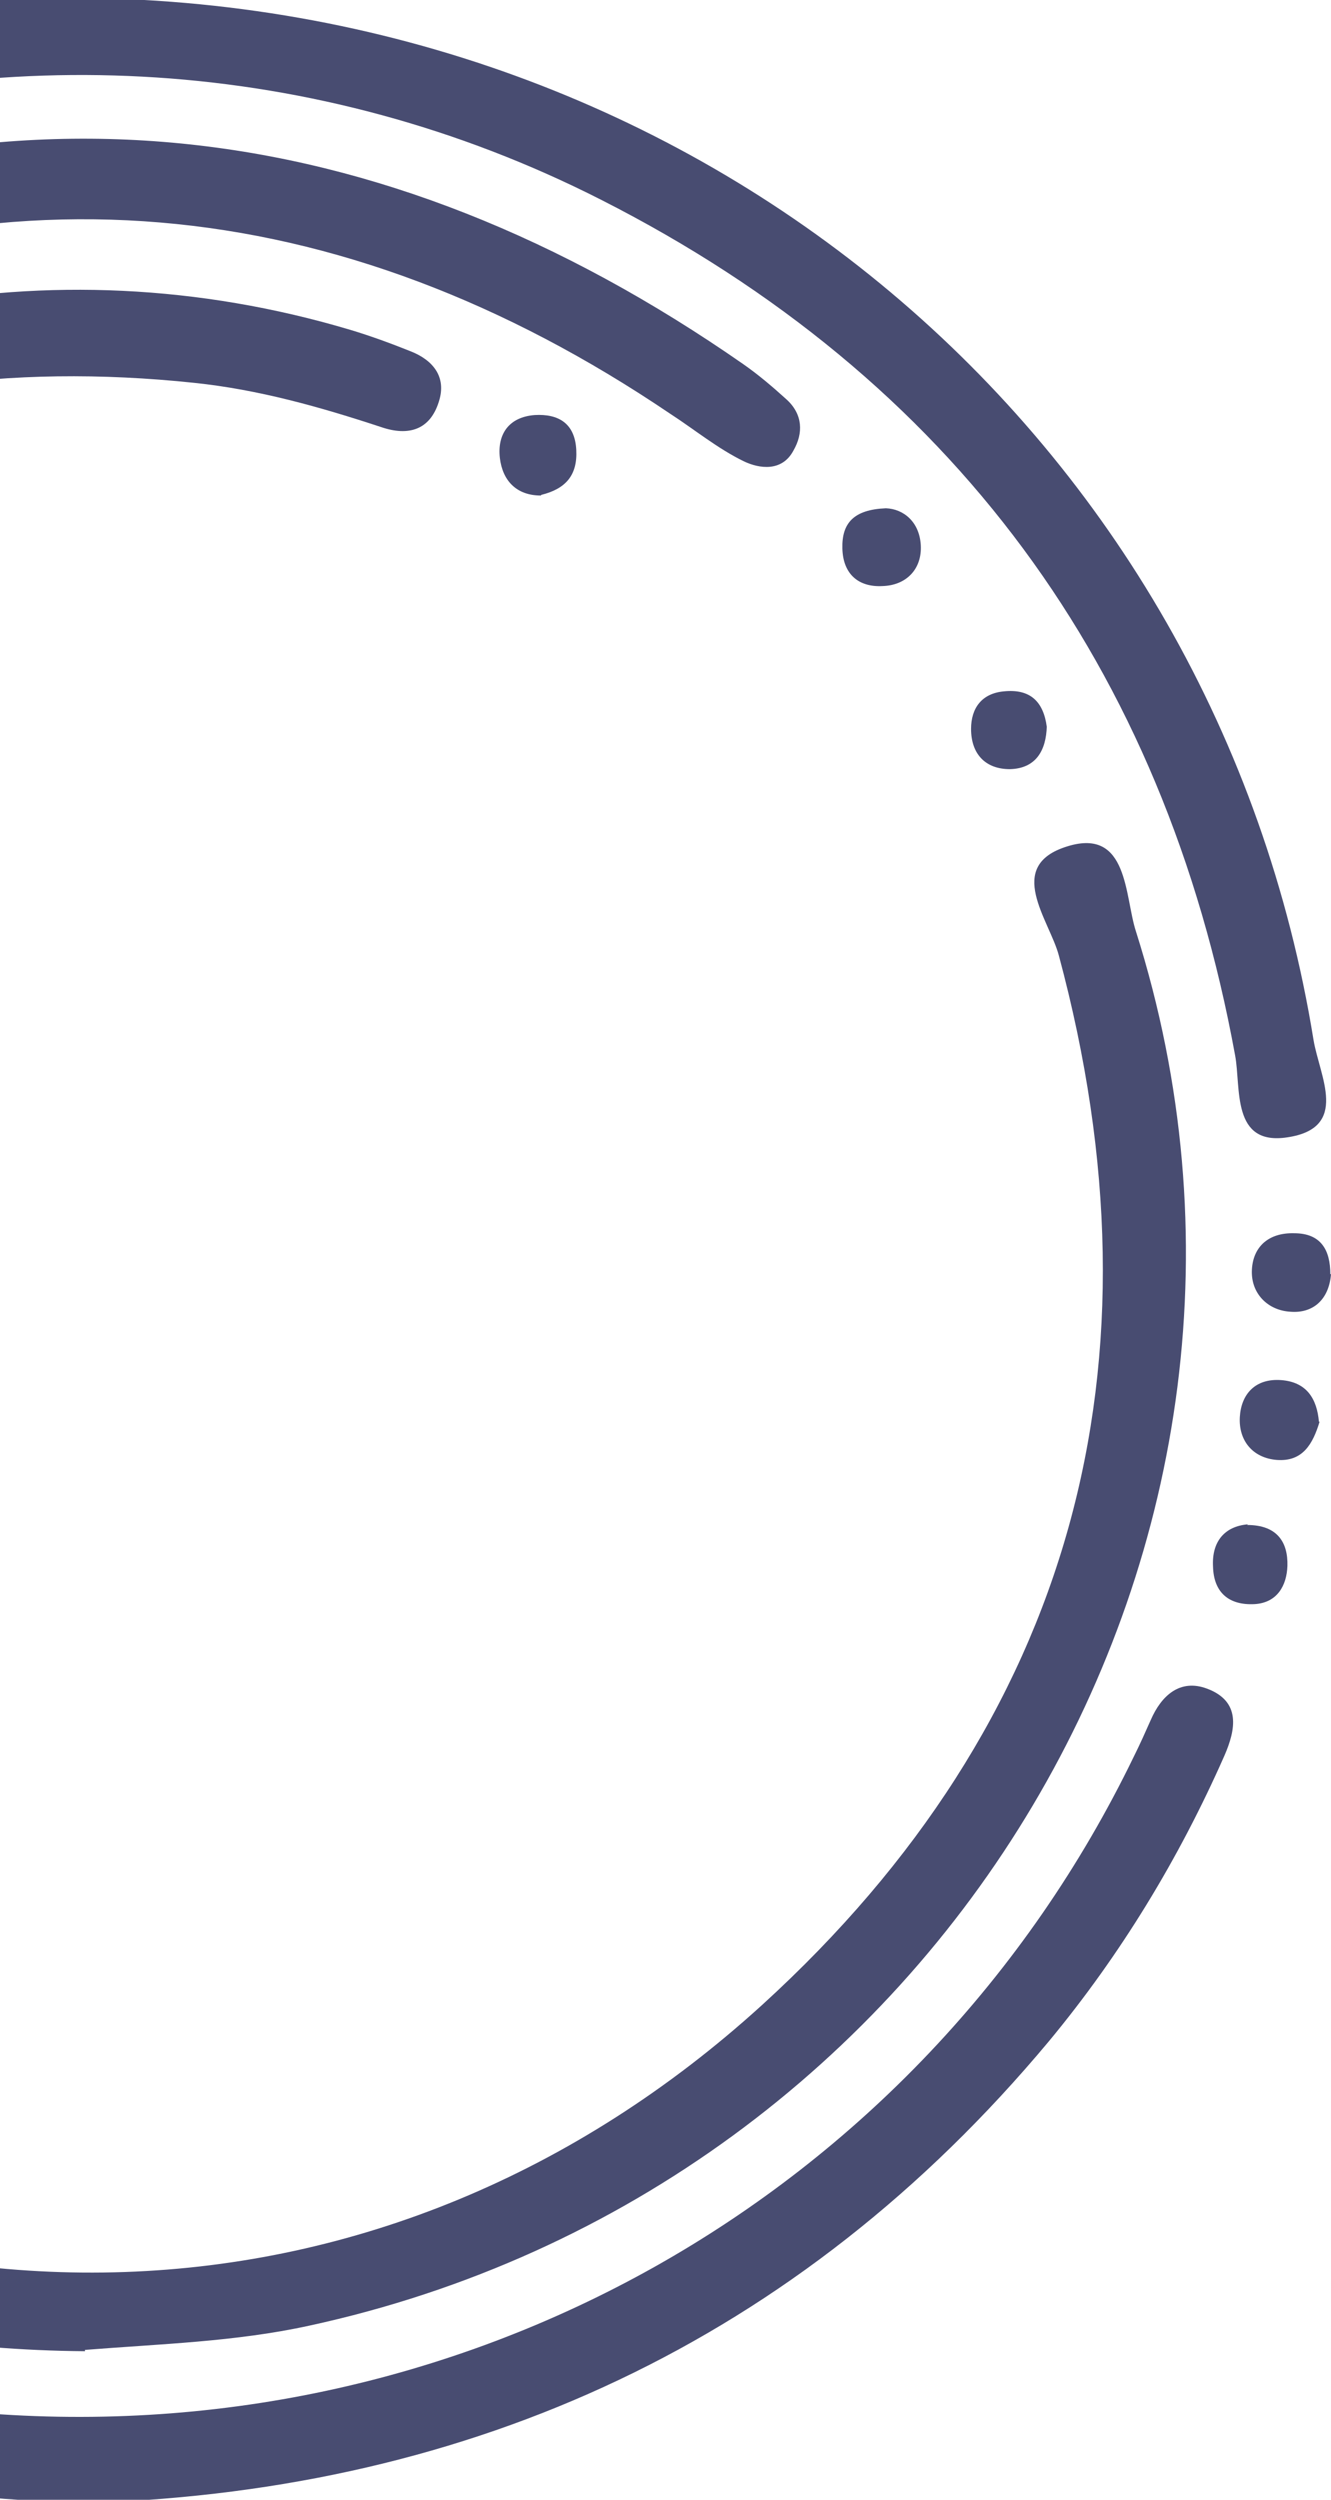 <svg width="122" height="229" viewBox="0 0 122 229" fill="none" xmlns="http://www.w3.org/2000/svg">
<g>
<path d="M8.524 229.275C-49.842 228.477 -95.92 189.341 -106.118 132.696C-106.303 131.713 -106.364 130.73 -106.425 129.808C-106.61 127.351 -106.855 124.463 -103.599 123.972C-100.405 123.48 -99.606 125.876 -99.176 128.518C-98.439 132.634 -97.64 136.689 -96.595 140.683C-85.537 184.61 -48.183 216.681 -3.088 220.92C41.946 225.159 84.338 201.383 103.936 160.896C104.489 159.79 104.981 158.684 105.472 157.578C106.455 155.305 108.175 153.769 110.633 154.69C113.766 155.858 113.275 158.438 112.23 160.834C108.053 170.296 102.708 179.081 96.134 187.006C73.095 214.592 43.236 228.047 8.524 229.275Z" fill="#484c71"/>
<path d="M6.312 -0.194C64.063 -0.194 111.432 39.925 120.401 95.28C120.954 98.598 123.719 103.328 118.005 104.188C112.845 104.987 113.766 99.642 113.213 96.693C106.701 61.059 87.287 34.641 55.093 18.299C2.749 -8.303 -61.761 13.2 -88.302 65.544C-88.732 66.404 -89.1 67.326 -89.592 68.186C-91.251 70.889 -91.742 75.927 -96.534 73.531C-100.65 71.442 -97.824 67.94 -96.534 65.237C-79.7 30.894 -52.299 9.882 -15.007 1.649C-7.511 -0.009 0.046 -0.378 6.251 -0.132L6.312 -0.194Z" fill="#484c71"/>
<path d="M7.788 215.39C-15.313 215.206 -36.324 208.387 -54.817 194.133C-57.152 192.351 -60.346 190.385 -58.012 187.068C-55.063 182.89 -52.298 186.761 -50.086 188.358C-11.565 216.066 35.496 214.96 69.901 183.627C98.408 157.639 107.132 125.016 97.056 87.539C96.196 84.283 92.019 79.306 97.855 77.525C103.446 75.805 103.077 82.133 104.122 85.327C121.816 141.113 86.489 200.461 28.308 213.056C21.55 214.53 14.73 214.715 7.788 215.268V215.39Z" fill="#484c71"/>
<path d="M-93.831 113.097C-91.865 72.733 -74.11 41.769 -37.37 23.767C-0.753 5.828 34.819 10.19 68.118 33.352C69.531 34.335 70.821 35.441 72.112 36.608C73.586 37.959 73.647 39.68 72.726 41.277C71.681 43.243 69.593 42.936 68.179 42.26C65.783 41.093 63.694 39.373 61.421 37.898C31.071 17.378 -1.122 14.245 -33.929 30.28C-65.877 45.885 -83.141 72.426 -86.274 107.998C-87.319 120.347 -85.537 132.327 -81.666 144.062C-80.745 146.888 -79.455 150.083 -83.571 151.25C-87.257 152.233 -87.995 148.854 -88.793 146.397C-92.172 135.584 -94.323 124.586 -93.892 113.097H-93.831Z" fill="#484c71"/>
<path d="M-80.13 114.511C-80.13 55.592 -23.73 13.569 32.116 30.218C33.959 30.771 35.803 31.447 37.646 32.184C39.673 32.983 40.963 34.519 40.226 36.792C39.427 39.373 37.461 39.987 34.943 39.127C29.352 37.284 23.699 35.686 17.801 35.072C-16.542 31.447 -43.636 44.103 -61.269 73.409C-78.901 102.776 -76.874 132.573 -57.644 161.019C-57.091 161.817 -56.415 162.555 -55.923 163.415C-54.756 165.381 -52.422 167.47 -55.432 169.681C-58.381 171.832 -60.408 169.989 -62.19 167.715C-66.122 162.677 -69.44 157.271 -72.143 151.496C-77.672 139.516 -80.56 127.044 -80.191 114.572L-80.13 114.511Z" fill="#484c71"/>
<path d="M49.565 45.394C47.354 45.394 46.063 44.042 45.818 41.953C45.572 39.803 46.616 38.205 49.013 38.021C51.163 37.898 52.699 38.758 52.822 41.216C52.944 43.55 51.839 44.779 49.627 45.332L49.565 45.394Z" fill="#484c71"/>
<path d="M81.205 46.561C82.802 46.622 84.277 47.789 84.4 49.94C84.523 52.152 83.048 53.626 80.898 53.688C78.748 53.81 77.273 52.643 77.212 50.247C77.15 47.912 78.256 46.684 81.205 46.561Z" fill="#484c71"/>
<path d="M120.954 130.238C120.34 132.266 119.418 133.924 117.022 133.74C114.811 133.556 113.52 131.958 113.643 129.808C113.766 127.719 115.056 126.245 117.452 126.429C119.787 126.613 120.709 128.149 120.893 130.238H120.954Z" fill="#484c71"/>
<path d="M122 116.722C121.816 119.056 120.341 120.347 118.252 120.162C116.225 120.039 114.627 118.503 114.75 116.292C114.873 114.141 116.348 112.913 118.621 112.974C121.078 112.974 121.938 114.51 121.938 116.722H122Z" fill="#484c71"/>
<path d="M95.95 66.528C95.889 68.74 94.967 70.398 92.571 70.46C90.298 70.46 89.008 69.047 89.008 66.773C89.008 64.869 89.991 63.517 92.018 63.333C94.414 63.087 95.643 64.255 95.95 66.589V66.528Z" fill="#484c71"/>
<path d="M114.319 139.7C117.084 139.7 118.067 141.297 118.005 143.448C117.944 145.229 117.084 146.827 114.995 146.95C112.66 147.072 111.247 145.905 111.186 143.509C111.063 141.236 112.23 139.823 114.381 139.639L114.319 139.7Z" fill="#484c71"/>
</g>
</svg>
